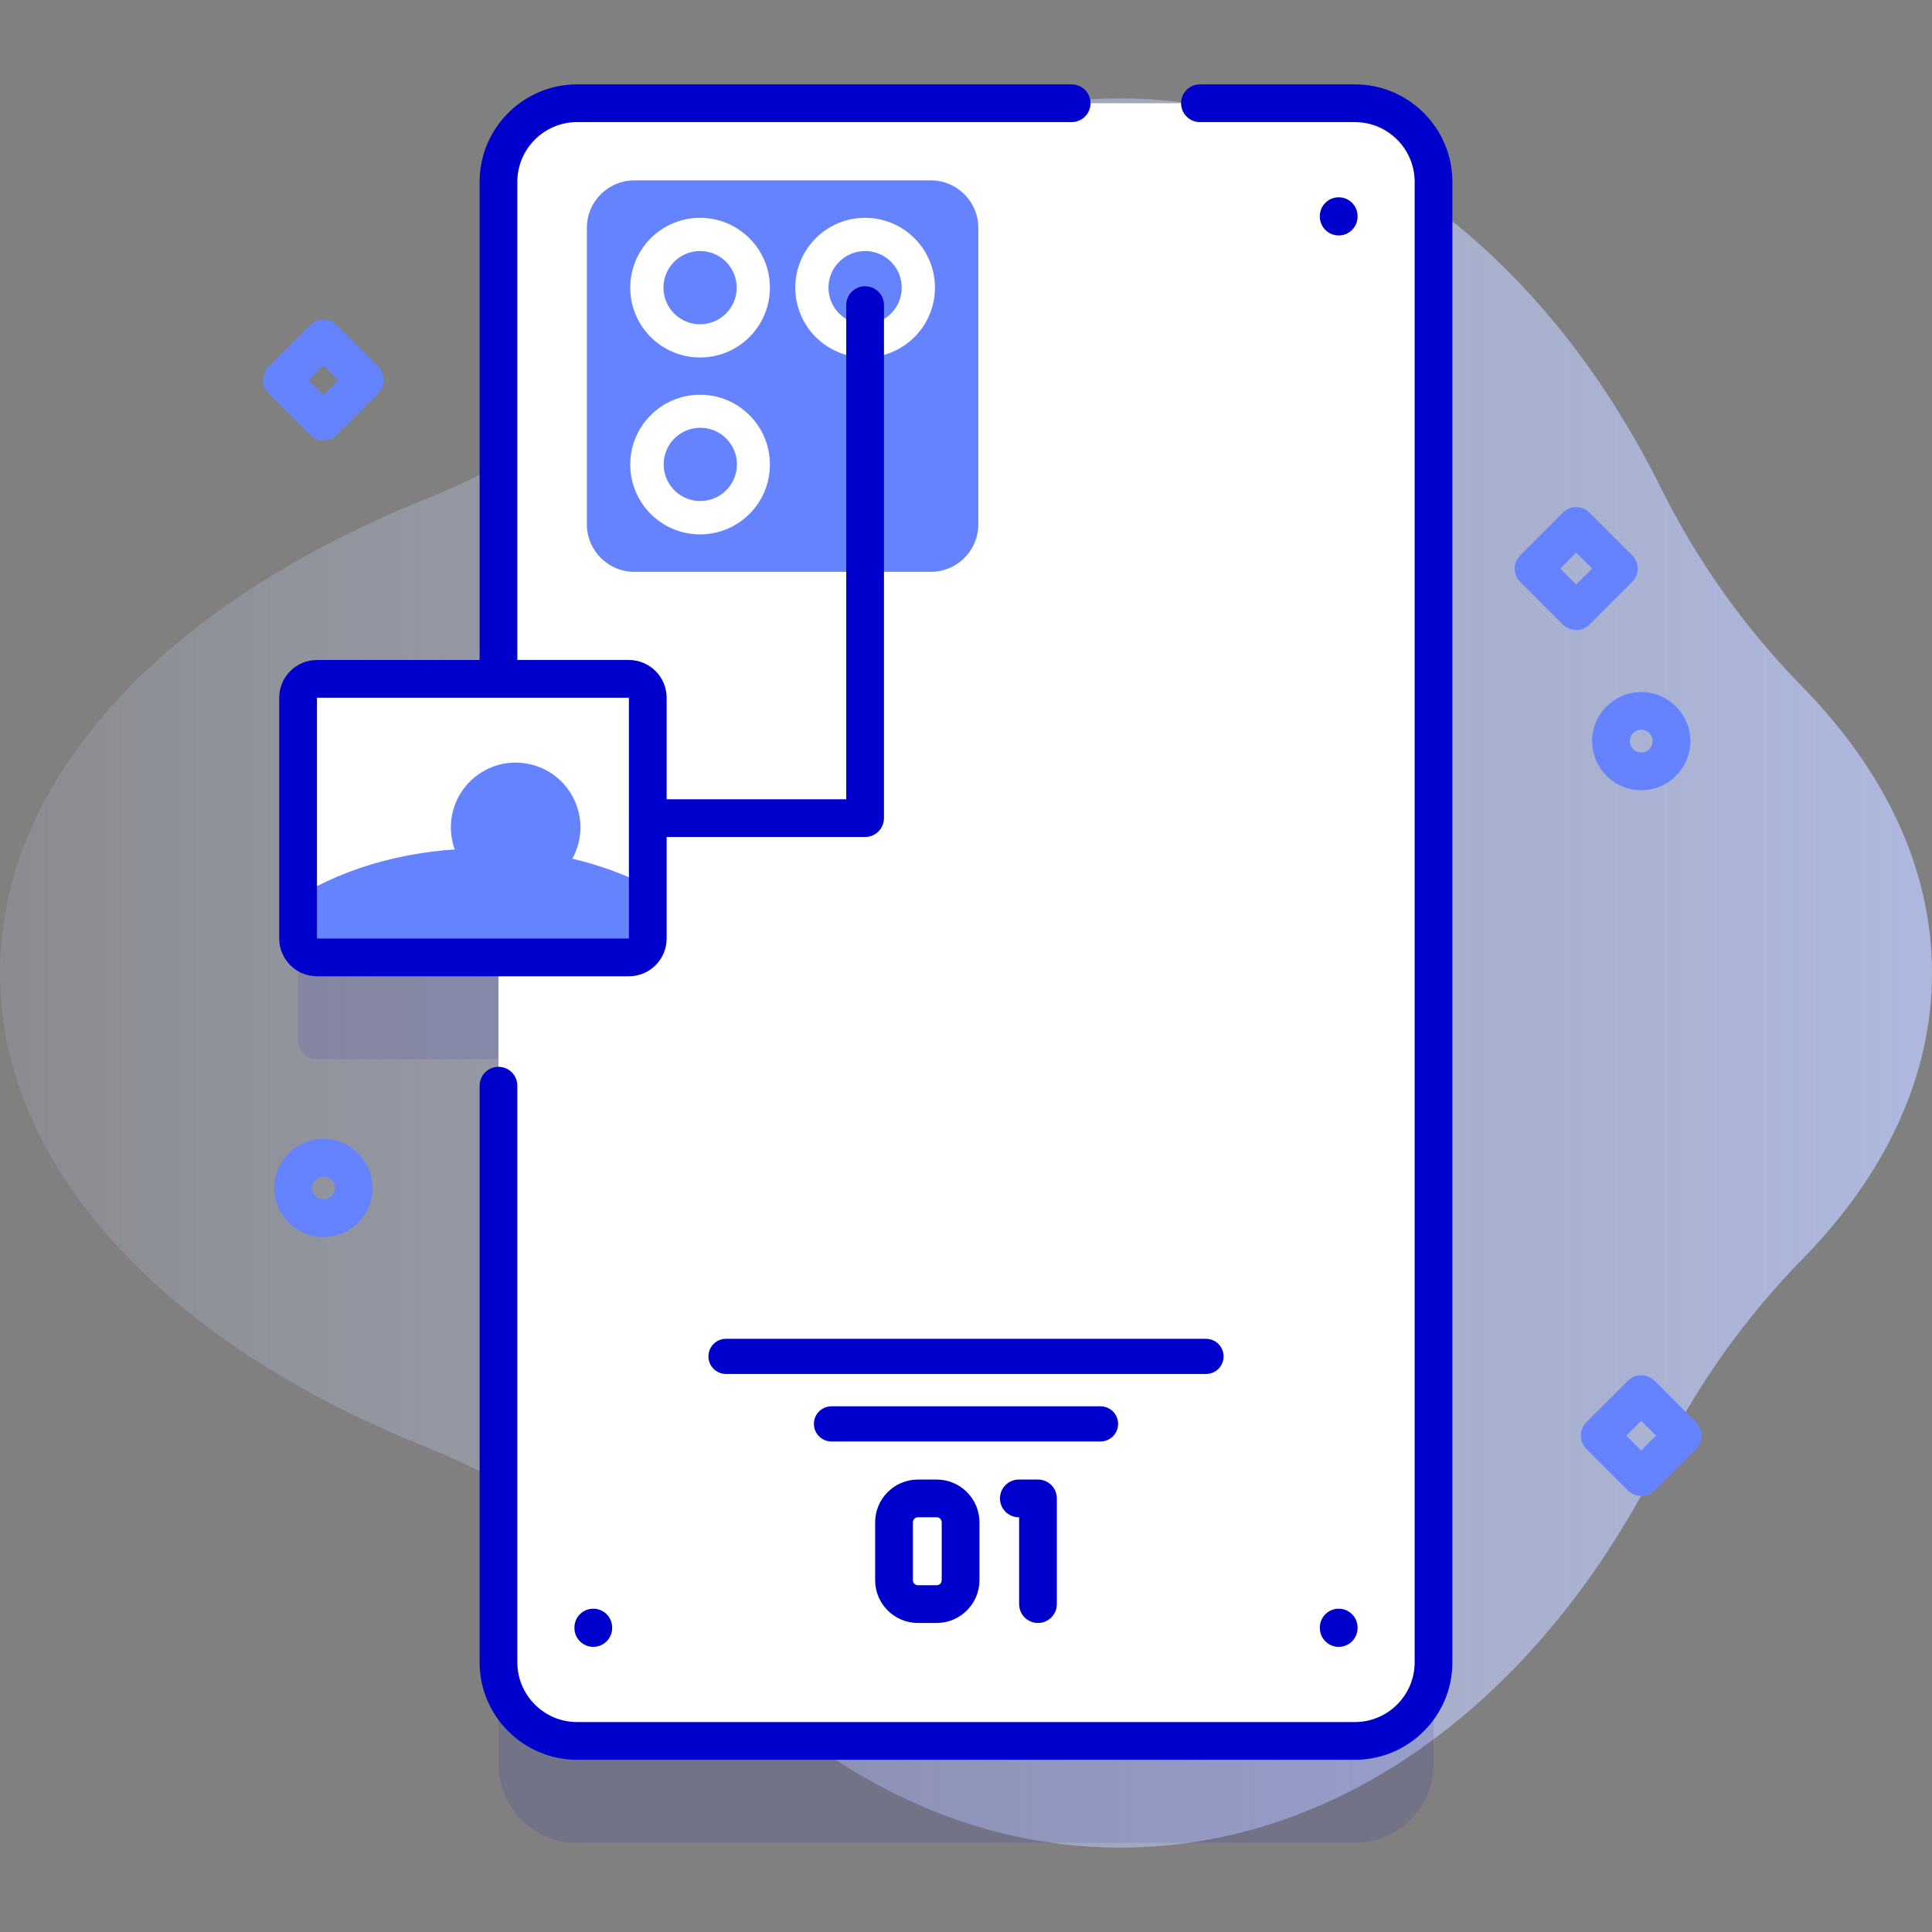<svg id="Capa_1" enable-background="new 0 0 512 512" height="512" viewBox="0 0 512 512" width="512" xmlns="http://www.w3.org/2000/svg" xmlns:xlink="http://www.w3.org/1999/xlink"><rect x="0" y="0" width="512" height="512" fill="#808080" stroke="none"/><linearGradient id="SVGID_1_" gradientUnits="userSpaceOnUse" x1="-107" x2="724.007" y1="257.859" y2="257.859"><stop offset="0" stop-color="#d2deff" stop-opacity="0"/><stop offset="1" stop-color="#b7c5ff"/></linearGradient><g><path d="m512 257.859c0-27.631-12.504-53.534-34.347-75.837-15.199-15.519-27.854-33.295-37.513-52.751-30.889-62.217-83.554-103.196-143.336-103.196-42.483 0-81.369 20.698-111.403 55.003-19.88 22.707-44.981 40.125-72.987 51.371-67.839 27.242-112.414 73.243-112.414 125.41s44.575 98.168 112.414 125.41c28.006 11.246 53.107 28.664 72.988 51.371 30.034 34.305 68.919 55.003 111.403 55.003 59.782 0 112.447-40.979 143.336-103.196 9.659-19.456 22.314-37.232 37.513-52.751 21.842-22.303 34.346-48.206 34.346-75.837z" fill="url(#SVGID_1_)"/><g><g><path d="m359.06 54.36h-206.12c-11.51 0-20.84 9.33-20.84 20.83v131.71h-48.1c-2.76 0-5 2.24-5 5v63.82c0 2.77 2.24 5 5 5h48.1v186.81c0 11.5 9.33 20.83 20.84 20.83h206.12c11.51 0 20.84-9.33 20.84-20.83v-392.34c0-11.5-9.33-20.83-20.84-20.83z" fill="#00c" opacity=".1"/><path d="m379.9 48.19v392.34c0 11.5-9.33 20.83-20.84 20.83h-206.12c-11.51 0-20.84-9.33-20.84-20.83v-392.34c0-11.5 9.33-20.83 20.84-20.83h206.12c11.51 0 20.84 9.33 20.84 20.83z" fill="#fff"/><path d="m246.68 151.541h-78.57c-6.951 0-12.585-5.635-12.585-12.585v-78.57c0-6.951 5.635-12.585 12.585-12.585h78.57c6.951 0 12.585 5.635 12.585 12.585v78.57c0 6.951-5.635 12.585-12.585 12.585z" fill="#6583fe"/><g><g fill="#fff"><circle cx="185.528" cy="76.231" r="18.506"/><circle cx="185.528" cy="123.111" r="18.506"/></g><g><circle cx="229.262" cy="76.231" fill="#fff" r="18.506"/></g><g><circle cx="229.262" cy="76.231" fill="#6583fe" r="9.707"/></g><g><circle cx="185.528" cy="76.231" fill="#6583fe" r="9.707"/></g><g><ellipse cx="185.528" cy="123.111" fill="#6583fe" rx="9.707" ry="9.707" transform="matrix(.15 -.989 .989 .15 35.999 288.09)"/></g></g><g><g><g><path d="m248.228 430.105h-4.968c-6.252 0-11.338-5.086-11.338-11.338v-15.333c0-6.252 5.086-11.338 11.338-11.338h4.968c6.252 0 11.338 5.086 11.338 11.338v15.333c0 6.252-5.086 11.338-11.338 11.338zm-4.968-28.01c-.738 0-1.338.601-1.338 1.338v15.333c0 .738.6 1.338 1.338 1.338h4.968c.738 0 1.338-.601 1.338-1.338v-15.333c0-.738-.601-1.338-1.338-1.338z" fill="#00c"/></g><g><path d="m275.078 430.105c-2.762 0-5-2.239-5-5v-23.01h-.073c-2.762 0-5-2.239-5-5s2.238-5 5-5h5.073c2.762 0 5 2.239 5 5v28.01c0 2.761-2.238 5-5 5z" fill="#00c"/></g></g><g><path d="m319.601 364.116h-127.202c-2.573 0-4.659-2.086-4.659-4.659s2.086-4.659 4.659-4.659h127.202c2.573 0 4.659 2.086 4.659 4.659s-2.086 4.659-4.659 4.659z" fill="#00c"/></g><g><path d="m291.648 382.003h-71.297c-2.573 0-4.659-2.086-4.659-4.659s2.086-4.659 4.659-4.659h71.297c2.573 0 4.659 2.086 4.659 4.659s-2.085 4.659-4.659 4.659z" fill="#00c"/></g></g><g><g><g><path d="m354.772 62.398c-2.762 0-5-2.239-5-5v-.115c0-2.761 2.238-5 5-5s5 2.239 5 5v.115c0 2.761-2.238 5-5 5z" fill="#00c"/></g><g><path d="m354.772 436.437c-2.762 0-5-2.239-5-5v-.115c0-2.761 2.238-5 5-5s5 2.239 5 5v.115c0 2.761-2.238 5-5 5z" fill="#00c"/></g></g><g><g><path d="m157.228 436.437c-2.762 0-5-2.239-5-5v-.115c0-2.761 2.238-5 5-5s5 2.239 5 5v.115c0 2.761-2.238 5-5 5z" fill="#00c"/></g></g></g><path d="m171.67 184.9v63.82c0 2.77-2.24 5-5 5h-82.67c-2.76 0-5-2.23-5-5v-63.82c0-2.76 2.24-5 5-5h82.67c2.76 0 5 2.24 5 5z" fill="#fff"/><ellipse cx="136.667" cy="219.193" fill="#6583fe" rx="17.167" ry="17.167" transform="matrix(.269 -.963 .963 .269 -111.194 291.913)"/><path d="m171.67 234.83v13.89c0 2.77-2.24 5-5 5h-82.67c-2.76 0-5-2.23-5-5v-11.07c12.9-7.94 30.04-12.79 48.85-12.79 16.46 0 31.64 3.71 43.82 9.97z" fill="#6583fe"/><g fill="#00c"><path d="m359.064 22.358h-41.064c-2.762 0-5 2.239-5 5s2.238 5 5 5h41.064c8.731 0 15.835 7.104 15.835 15.836v392.333c0 8.732-7.104 15.835-15.835 15.835h-206.127c-8.732 0-15.836-7.104-15.836-15.835v-152.807c0-2.761-2.239-5-5-5s-5 2.239-5 5v152.806c0 14.246 11.59 25.835 25.836 25.835h206.127c14.245 0 25.835-11.59 25.835-25.835v-392.333c-.001-14.246-11.59-25.835-25.835-25.835z"/><path d="m176.666 248.723v-26.909h52.595c2.761 0 5-2.239 5-5v-135.954c0-2.761-2.239-5-5-5s-5 2.239-5 5v130.955h-47.595v-26.91c0-5.514-4.486-10-10-10h-29.565v-126.712c0-8.732 7.104-15.836 15.836-15.836h131.063c2.762 0 5-2.239 5-5s-2.238-5-5-5h-131.063c-14.246 0-25.836 11.59-25.836 25.836v126.711h-43.101c-5.514 0-10 4.486-10 10v63.819c0 5.514 4.486 10 10 10h82.666c5.515 0 10-4.485 10-10zm-92.666-63.818h82.666l.006 63.818h-82.673v-63.818z"/></g></g><g><path d="m85.716 116.736c-1.28 0-2.559-.488-3.536-1.464l-11-11c-1.953-1.953-1.953-5.119 0-7.071l11-11c1.953-1.952 5.118-1.952 7.071 0l11 11c1.953 1.953 1.953 5.119 0 7.071l-11 11c-.976.976-2.255 1.464-3.535 1.464zm-3.929-16 3.929 3.929 3.929-3.929-3.929-3.929z" fill="#6583fe"/></g><g><path d="m434.94 396.456c-1.279 0-2.56-.488-3.535-1.464l-11-11c-1.953-1.953-1.953-5.119 0-7.071l11-11c1.951-1.952 5.119-1.952 7.07 0l11 11c1.953 1.953 1.953 5.119 0 7.071l-11 11c-.975.975-2.255 1.464-3.535 1.464zm-3.928-16 3.929 3.929 3.929-3.929-3.929-3.929z" fill="#6583fe"/></g><g><path d="m417.708 166.97c-1.326 0-2.598-.527-3.535-1.464l-11.293-11.292c-.939-.938-1.465-2.21-1.465-3.536s.526-2.598 1.465-3.536l11.293-11.292c.938-.938 2.209-1.464 3.535-1.464 1.326 0 2.598.527 3.535 1.464l11.292 11.292c1.953 1.953 1.953 5.119 0 7.071l-11.292 11.292c-.937.938-2.209 1.465-3.535 1.465zm-4.222-16.293 4.222 4.221 4.221-4.221-4.221-4.221z" fill="#6583fe"/></g><g><path d="m434.94 209.42c-7.175 0-13.012-5.837-13.012-13.012s5.837-13.012 13.012-13.012 13.012 5.837 13.012 13.012-5.837 13.012-13.012 13.012zm0-16.024c-1.661 0-3.012 1.351-3.012 3.012s1.351 3.012 3.012 3.012 3.012-1.351 3.012-3.012-1.35-3.012-3.012-3.012z" fill="#6583fe"/></g><g><path d="m85.716 327.844c-7.175 0-13.012-5.837-13.012-13.012s5.837-13.012 13.012-13.012 13.012 5.837 13.012 13.012c-.001 7.174-5.837 13.012-13.012 13.012zm0-16.024c-1.661 0-3.012 1.351-3.012 3.012s1.351 3.012 3.012 3.012 3.012-1.351 3.012-3.012c-.001-1.661-1.352-3.012-3.012-3.012z" fill="#6583fe"/></g></g></g></svg>